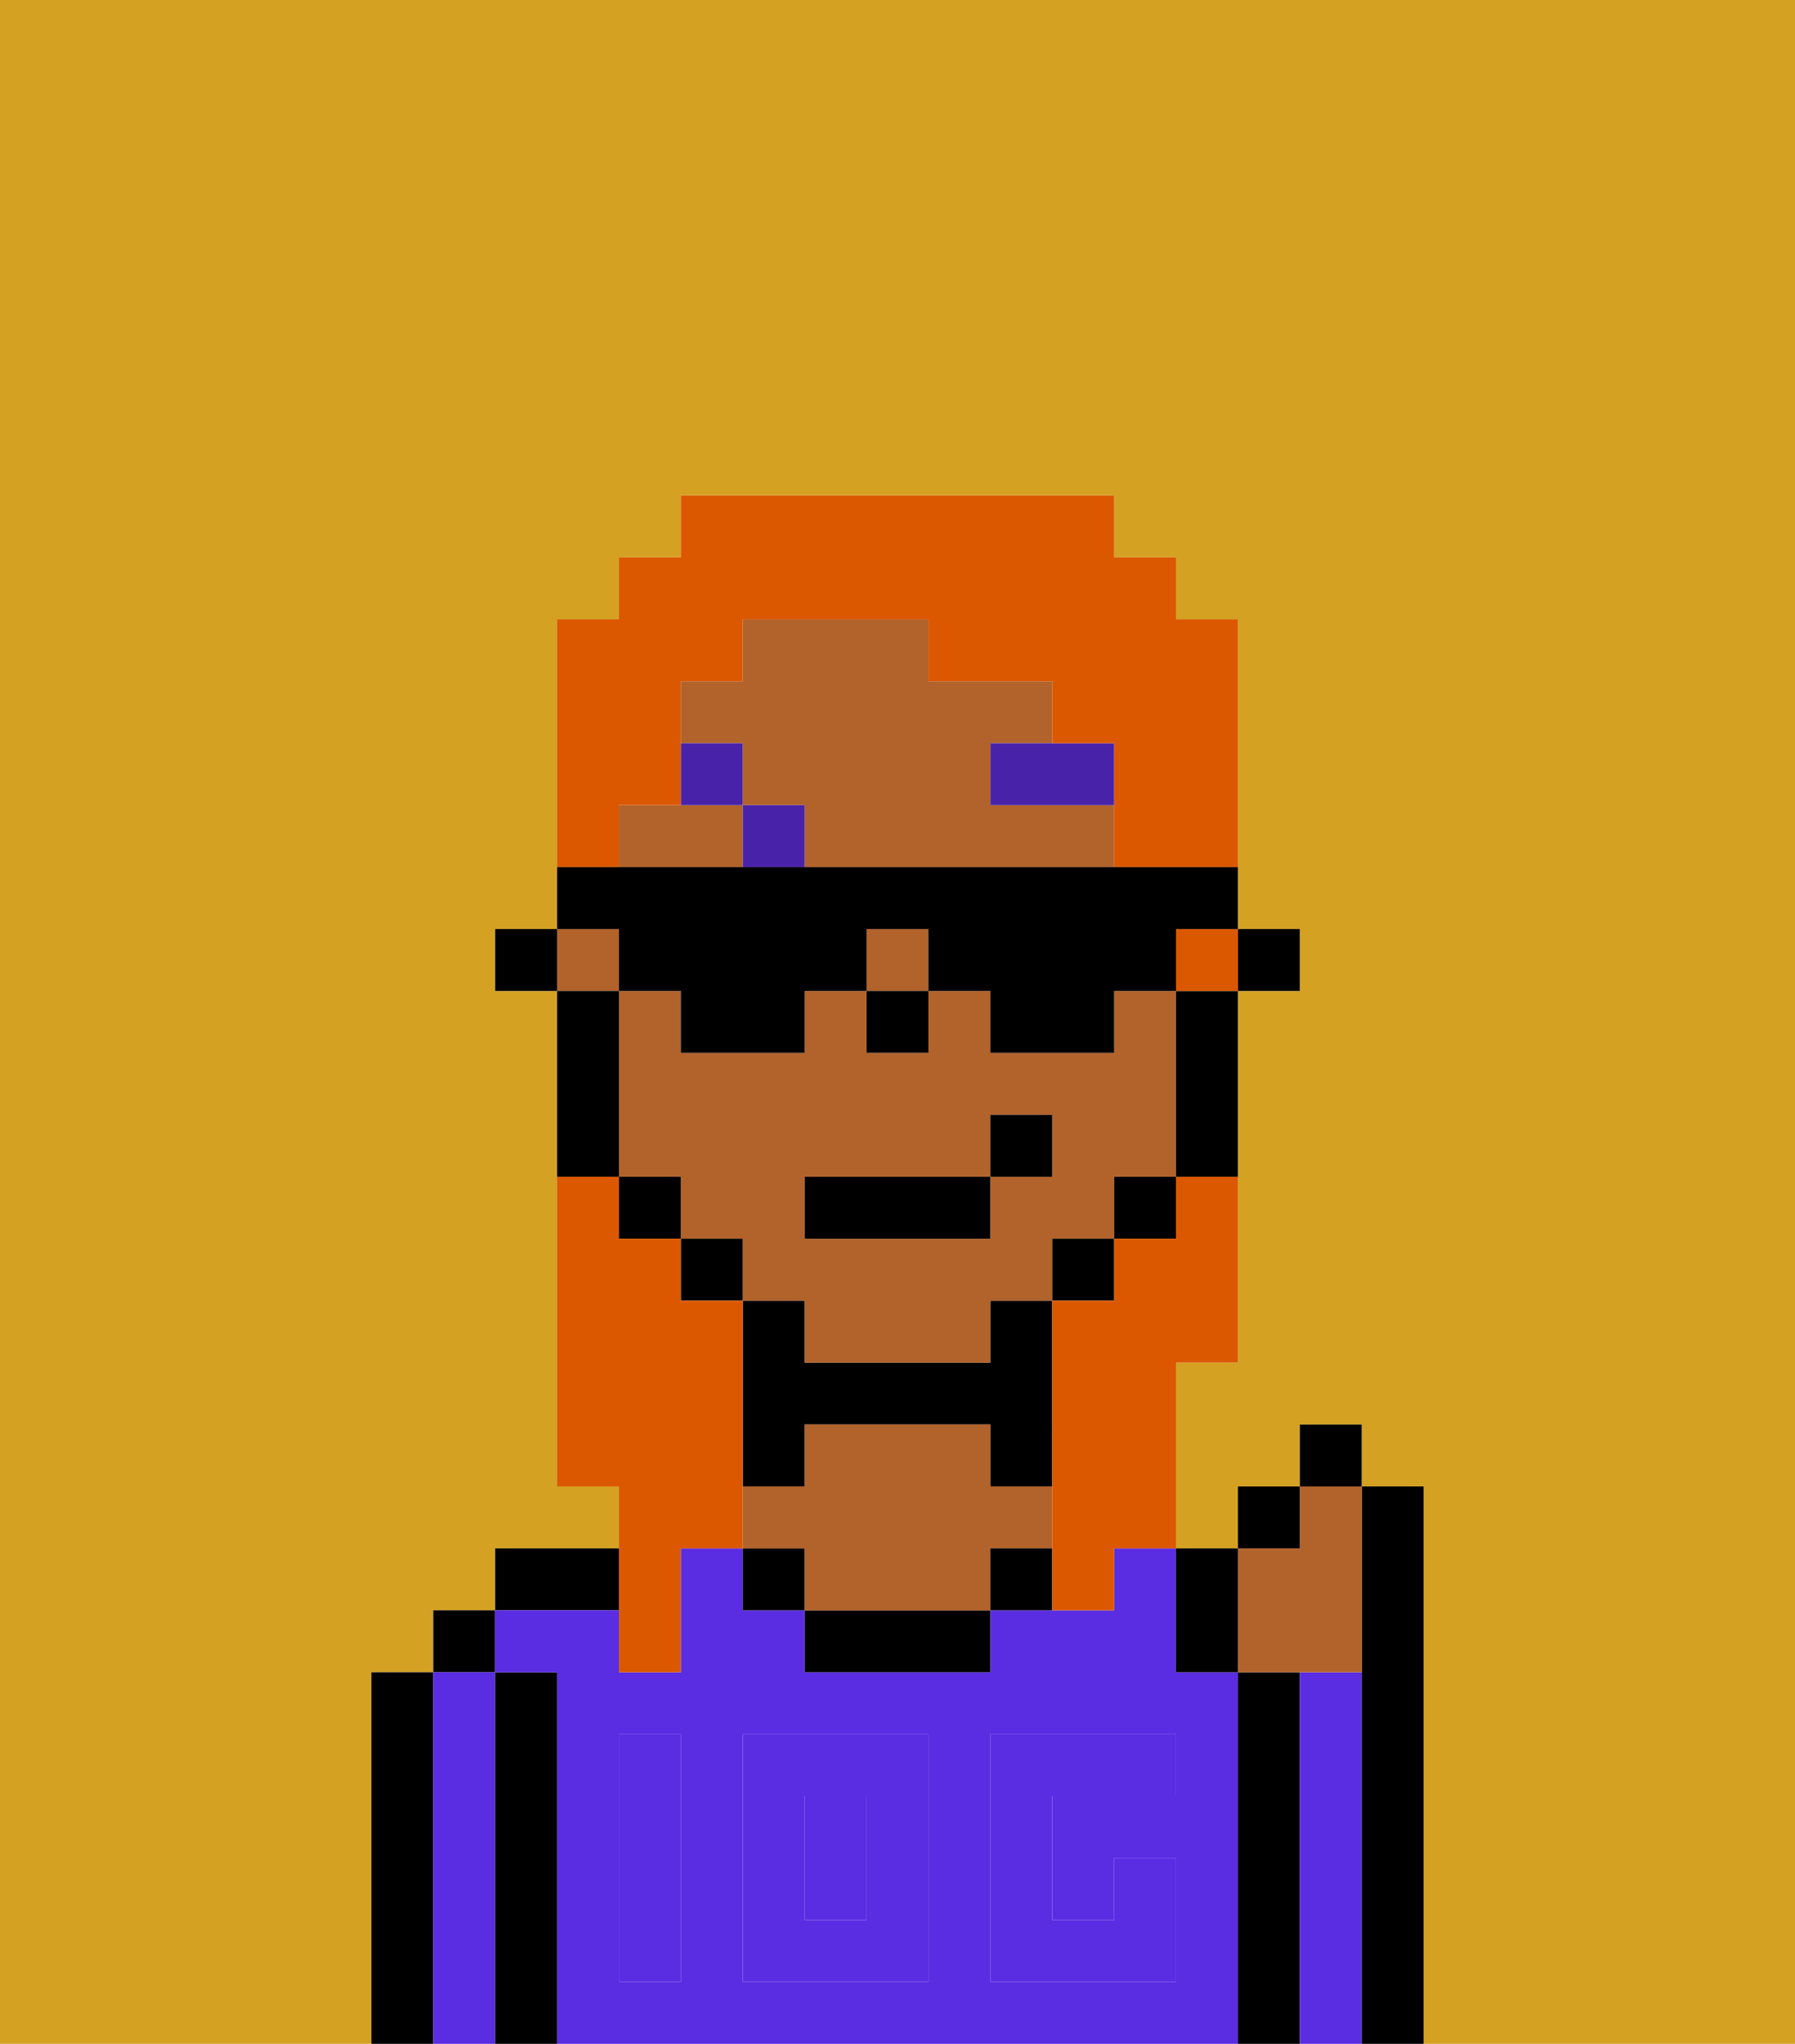 <svg xmlns="http://www.w3.org/2000/svg" viewBox="0 0 29 33"><defs><style>polygon,rect,path{shape-rendering:crispedges;}.ia292-1{fill:#d4a122;}.ia292-2{fill:#000000;}.ia292-3{fill:#5a2de2;}.ia292-4{fill:#b2622b;}.ia292-5{fill:#5a2de2;}.ia292-6{fill:#4922aa;}.ia292-7{fill:#db5800;}</style></defs><path class="ia292-1" d="M0,33H6V27H7V26H8V25h2V24H9V16H8V15H9V10h1V9h1V8h7V9h1v1h1v5h1v1H20v6H19v3h1V24h1V23h1v1h1v9h6V0H0Z"/><path class="ia292-2" d="M7,27H6v6H7V27Z"/><rect class="ia292-2" x="7" y="26" width="1" height="1"/><path class="ia292-3" d="M8,27H7v6H8V27Z"/><path class="ia292-2" d="M9,27H8v6H9V27Z"/><path class="ia292-2" d="M10,25H8v1h2Z"/><rect class="ia292-3" x="13" y="29" width="1" height="2"/><path class="ia292-3" d="M20,27H19V25H18v1H16v1H13V26H12V25H11v2H10V26H8v1H9v6H20V27Zm-9,2v3H10V28h1Zm4,3H12V28h3Zm4-3H17v2h1V30h1v2H16V28h3Z"/><path class="ia292-2" d="M13,23h3v1h1V21H16v1H13V21H12v3h1Z"/><rect class="ia292-2" x="12" y="25" width="1" height="1"/><path class="ia292-2" d="M13,26v1h3V26H13Z"/><path class="ia292-4" d="M17,25V24H16V23H13v1H12v1h1v1h3V25Z"/><path class="ia292-2" d="M16,25v1h1V25Z"/><path class="ia292-2" d="M21,27H20v6h1V27Z"/><path class="ia292-3" d="M22,27H21v6h1V27Z"/><path class="ia292-2" d="M23,24H22v9h1V24Z"/><path class="ia292-5" d="M12,32h3V28H12Zm1-3h1v2H13Z"/><path class="ia292-5" d="M10,29v3h1V28H10Z"/><path class="ia292-5" d="M16,28v4h3V30H18v1H17V29h2V28H16Z"/><rect class="ia292-2" x="20" y="15" width="1" height="1"/><path class="ia292-4" d="M11,13H10v1h2V13Z"/><rect class="ia292-4" x="9" y="15" width="1" height="1"/><path class="ia292-4" d="M16,13V12h1V11H15V10H12v1H11v1h1v1h1v1h5V13Z"/><path class="ia292-4" d="M13,22h3V21h1V20h1V19h1V16H18v1H16V16H15v1H14V16H13v1H11V16H10v3h1v1h1v1h1Zm0-3h3V18h1v1H16v1H13Z"/><rect class="ia292-4" x="14" y="15" width="1" height="1"/><path class="ia292-2" d="M19,17v2h1V16H19Z"/><rect class="ia292-2" x="18" y="19" width="1" height="1"/><rect class="ia292-2" x="17" y="20" width="1" height="1"/><rect class="ia292-2" x="11" y="20" width="1" height="1"/><rect class="ia292-2" x="10" y="19" width="1" height="1"/><path class="ia292-2" d="M10,18V16H9v3h1Z"/><rect class="ia292-2" x="8" y="15" width="1" height="1"/><rect class="ia292-2" x="14" y="16" width="1" height="1"/><path class="ia292-6" d="M16,13h2V12H16Z"/><rect class="ia292-6" x="12" y="13" width="1" height="1"/><rect class="ia292-6" x="11" y="12" width="1" height="1"/><rect class="ia292-2" x="13" y="19" width="3" height="1"/><rect class="ia292-2" x="16" y="18" width="1" height="1"/><path class="ia292-4" d="M21,27h1V24H21v1H20v2Z"/><path class="ia292-2" d="M20,27V25H19v2Z"/><rect class="ia292-2" x="20" y="24" width="1" height="1"/><rect class="ia292-2" x="21" y="23" width="1" height="1"/><path class="ia292-7" d="M10,27h1V25h1V21H11V20H10V19H9v5h1v3Z"/><rect class="ia292-7" x="19" y="15" width="1" height="1"/><path class="ia292-7" d="M10,13h1V11h1V10h3v1h2v1h1v2h2V10H19V9H18V8H11V9H10v1H9v4h1Z"/><path class="ia292-7" d="M19,20H18v1H17v5h1V25h1V22h1V19H19Z"/><path class="ia292-2" d="M10,16h1v1h2V16h1V15h1v1h1v1h2V16h1V15h1V14H9v1h1Z"/></svg>